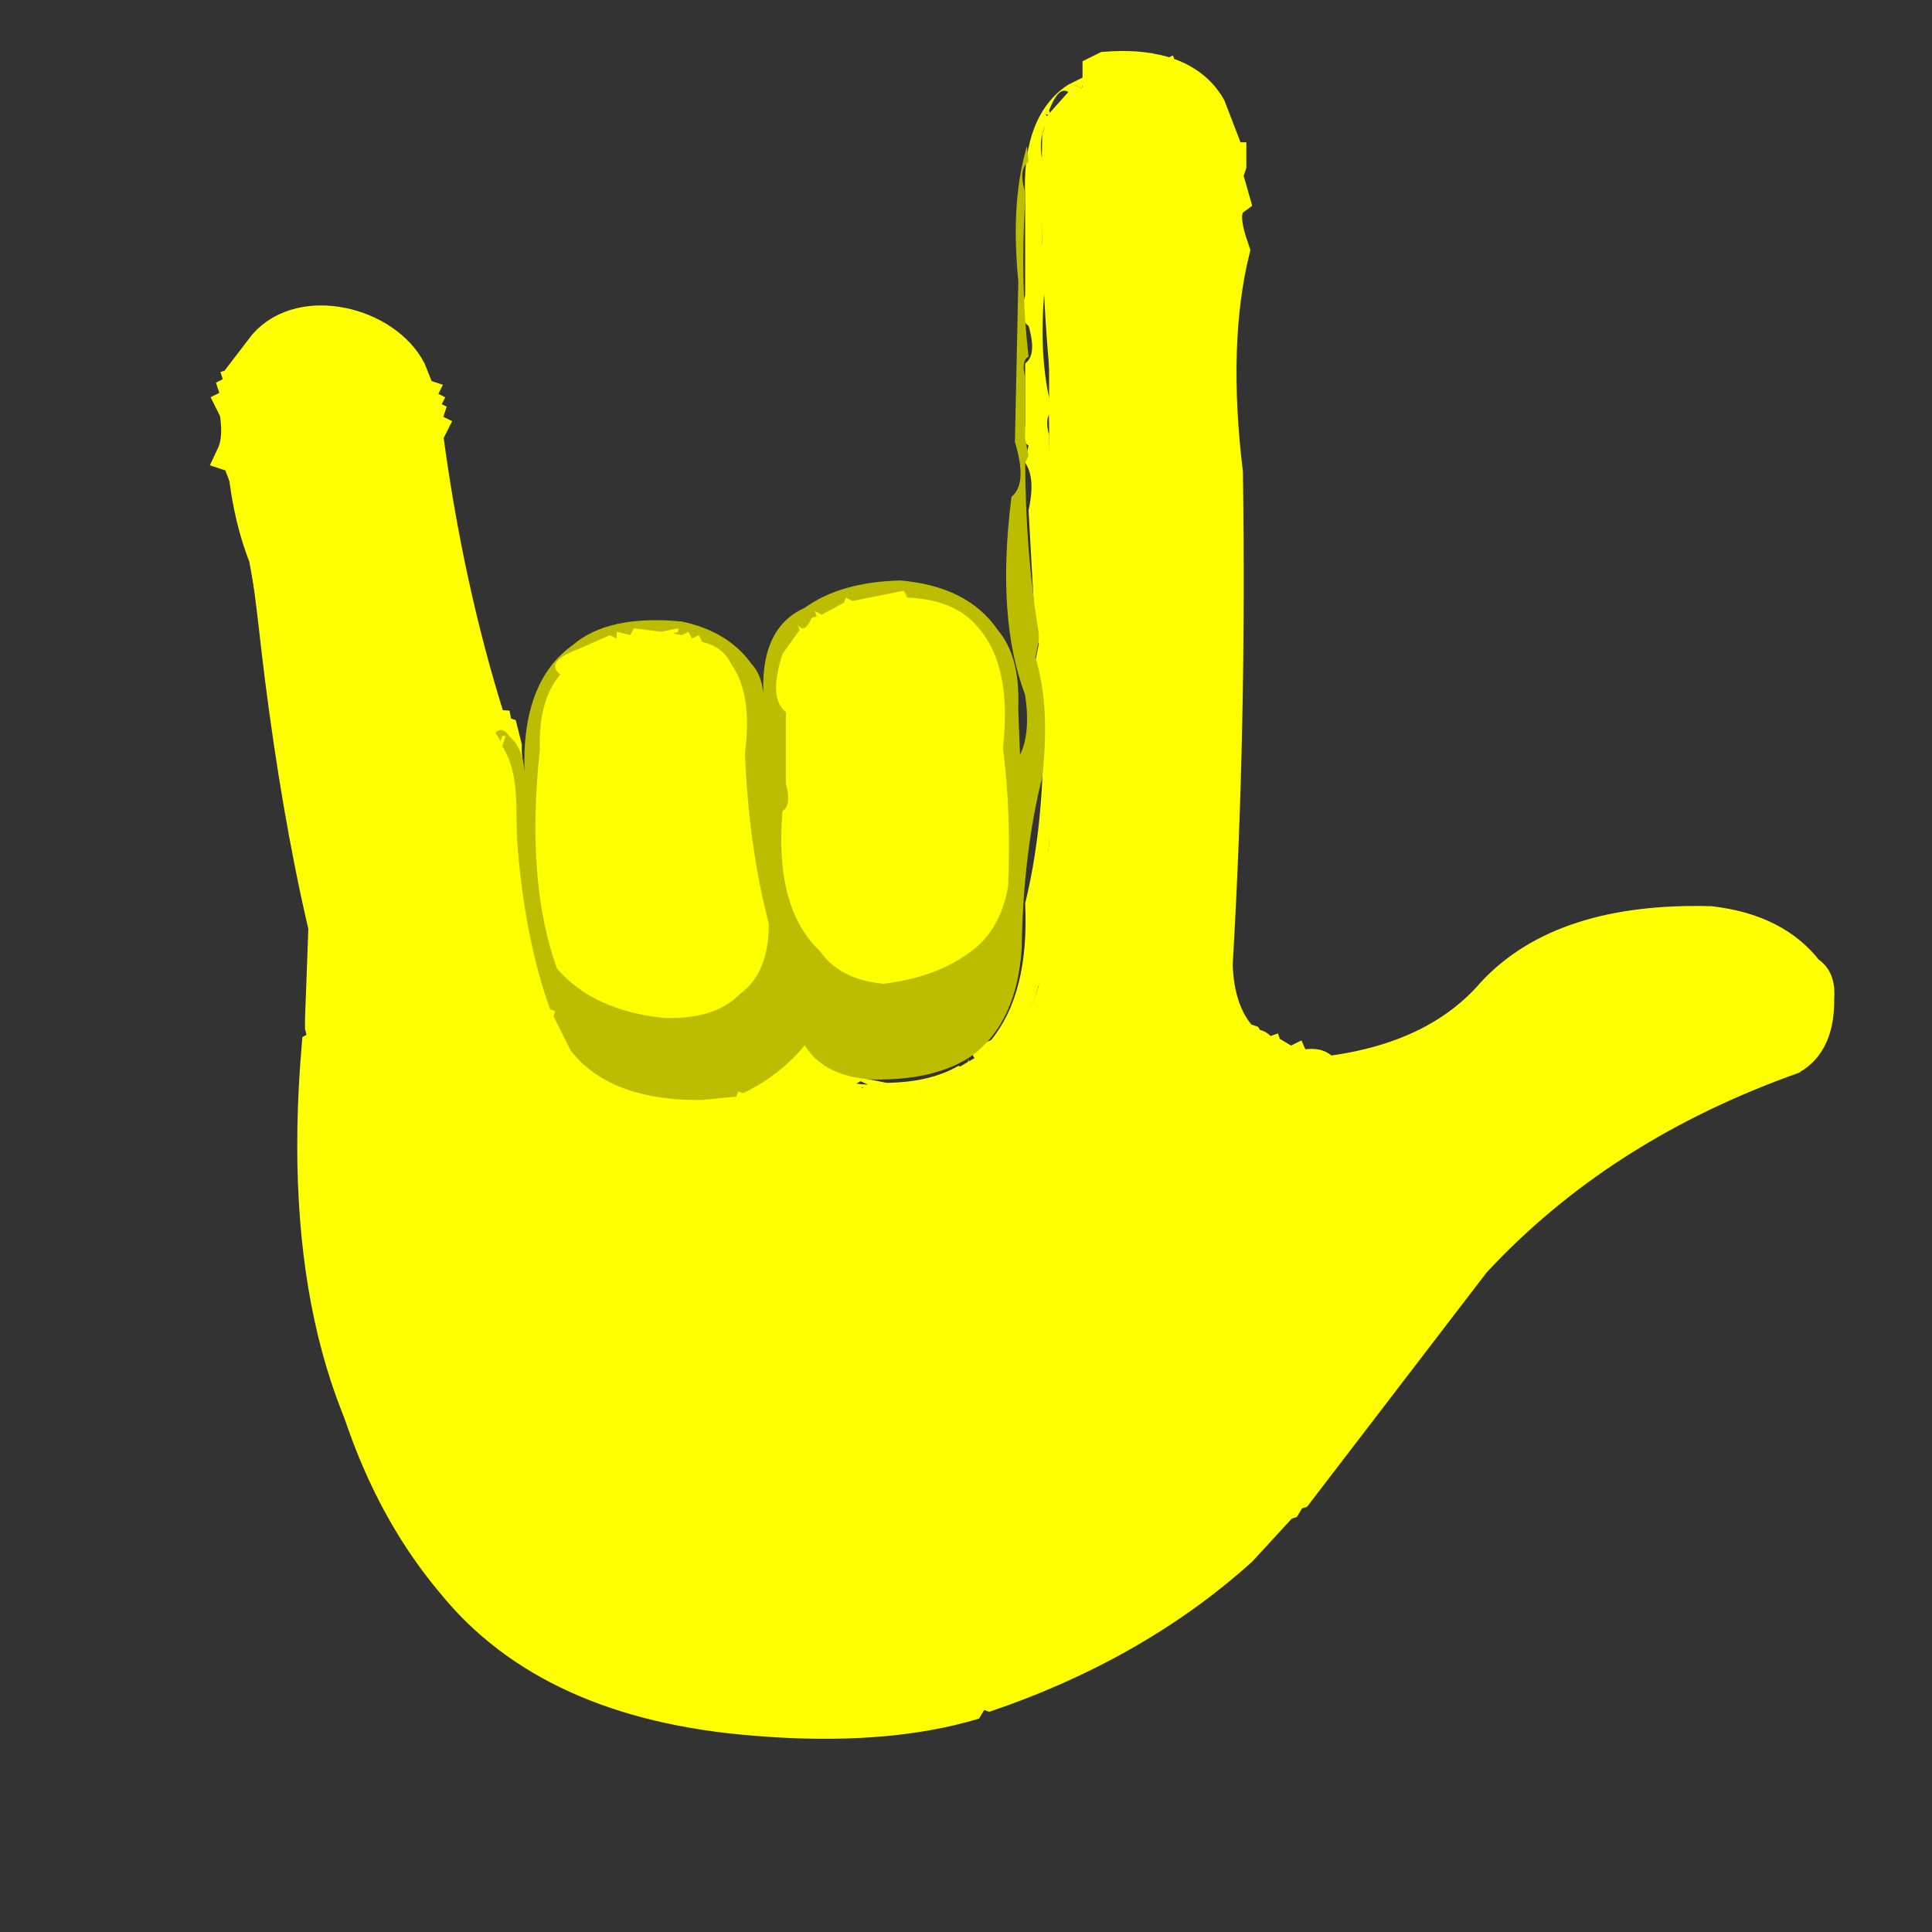 <?xml version="1.0" standalone="no"?><!-- Generator: Gravit.io --><svg xmlns="http://www.w3.org/2000/svg" xmlns:xlink="http://www.w3.org/1999/xlink" style="isolation:isolate" viewBox="0 0 60 60" width="60" height="60"><rect x="0" y="0" width="60" height="60" fill="#333333" stroke="none"/><defs><clipPath id="_clipPath_MnRD3POhsEJWjHN8M4CO6dkag4O0fzkO"><rect width="60" height="60"/></clipPath></defs><g clip-path="url(#_clipPath_MnRD3POhsEJWjHN8M4CO6dkag4O0fzkO)"><g id="Group"><path d=" M 34.544 2 L 35.552 2.053 L 34.544 2.106 L 34.544 2 Z " fill="rgb(135,94,73)"/><path d=" M 34.332 2.106 C 35.523 2.01 36.916 2.19 37.569 3.327 L 37.569 3.327 L 38.1 4.707 L 37.994 4.919 L 38.206 4.919 L 38.206 5.131 L 38.1 5.45 L 38.312 6.193 C 37.932 6.471 38.096 7.097 38.206 7.466 L 38.206 7.466 L 38.312 7.785 Q 37.613 10.642 38.1 14.684 Q 38.216 22.602 37.781 29.968 Q 37.835 31.454 38.577 32.251 L 38.737 32.304 L 38.896 32.569 C 38.989 32.4 39.096 32.478 39.161 32.622 L 39.161 32.622 L 39.214 32.781 L 39.373 32.728 L 39.426 32.887 L 39.639 32.781 L 39.904 32.94 L 39.957 33.1 L 40.169 32.994 Q 40.329 33.365 40.488 33.1 Q 41.019 32.994 41.125 33.312 Q 44.592 32.905 46.379 30.818 Q 48.539 28.52 53.119 28.642 Q 55.161 28.881 56.144 30.181 Q 56.522 30.386 56.462 31.03 Q 56.479 32.267 55.772 32.781 Q 49.789 34.971 45.636 38.991 L 45.583 39.15 L 44.362 40.264 L 44.203 40.53 L 43.301 41.326 L 42.398 42.44 L 42.239 42.493 L 41.868 43.077 L 41.602 43.236 L 39.32 45.624 Q 36.42 49.995 30.139 51.568 C 29.37 53.807 26.169 53.738 22.656 52.311 C 19.271 52.786 16.495 51.531 14.324 48.543 L 14.165 48.278 L 13.581 47.8 C 10.534 44.347 9.297 39.253 9.866 32.516 Q 10.105 32.383 9.972 31.879 L 9.972 31.667 L 10.078 28.801 C 9.48 26.243 9.059 23.657 8.725 21.053 C 8.424 18.709 8.312 16.415 7.372 14.206 L 7.372 14.206 L 7.212 14.153 C 7.413 13.73 7.387 13.224 7.318 12.773 L 7.318 12.773 L 7.212 12.561 L 7.425 12.455 L 7.318 12.137 L 7.531 12.03 L 7.478 11.871 L 7.637 11.818 L 7.531 11.606 L 8.221 10.704 C 9.408 9.37 11.979 10.044 12.732 11.5 L 12.732 11.5 L 12.944 12.03 L 12.891 12.19 L 13.05 12.243 L 12.944 12.455 L 13.156 12.561 L 13.05 12.773 L 13.262 12.88 L 13.156 13.198 L 13.369 13.304 L 13.262 13.516 C 13.668 16.553 14.297 19.565 15.226 22.485 L 15.226 22.485 L 15.332 22.167 L 15.385 22.432 L 15.279 22.645 L 15.598 22.751 L 15.704 23.175 L 15.704 23.388 C 16.002 26.121 16.463 28.84 17.137 31.508 L 17.137 31.508 L 17.296 31.561 L 17.19 31.773 C 17.899 33.624 19.735 34.318 21.595 34.267 L 21.595 34.267 L 21.807 34.267 L 22.921 34.108 L 22.974 33.949 L 23.187 33.949 C 23.876 33.668 24.491 33.221 24.938 32.622 L 24.938 32.622 L 24.885 32.463 L 26.106 33.365 L 25.84 33.524 Q 25.708 33.285 25.203 33.418 Q 23.706 35.158 20.321 35.01 Q 18.298 34.698 17.296 33.365 Q 15.91 31.673 15.916 28.589 Q 16.042 25.49 14.748 23.812 Q 13.849 23.173 13.793 21.689 Q 13.202 20.263 13.262 18.187 Q 13.391 13.547 11.617 10.81 L 10.927 10.438 L 10.98 10.279 Q 9.335 10.067 8.804 10.969 Q 8.418 12.069 8.38 13.516 Q 8.505 15.514 9.123 17.019 Q 9.692 18.413 9.547 20.522 Q 9.39 23.386 10.237 25.245 Q 11.275 28.453 11.14 32.834 Q 11.154 36.481 11.936 39.362 L 12.095 39.415 C 12.014 40.059 12.187 40.422 12.479 40.955 C 12.881 41.687 13.114 42.46 13.209 43.289 L 13.209 43.289 L 13.369 43.342 L 13.422 43.502 L 13.581 43.555 L 13.74 44.245 L 13.899 44.298 L 13.952 44.457 L 14.112 44.51 C 14.071 44.794 14.083 45.159 14.377 45.306 L 14.377 45.306 L 14.536 45.359 L 14.589 45.518 L 15.279 45.996 L 15.651 46.686 C 15.966 41.583 16.31 41.724 16.553 47.164 L 16.553 47.164 L 16.606 47.323 L 17.508 47.694 L 17.561 47.96 L 17.827 48.013 L 17.88 48.172 C 18.614 48.138 18.329 43.282 18.782 43.926 L 19.896 48.915 L 20.109 48.915 L 21.117 49.18 L 21.17 49.339 L 21.117 40.954 L 22.762 49.339 L 23.187 49.658 C 23.31 49.429 23.596 49.416 23.824 49.446 L 23.824 49.446 L 23.93 49.658 C 24.541 49.773 24.466 47.405 24.938 46.898 L 25.84 49.339 L 28.547 48.756 L 28.706 48.49 C 29.693 48.406 30.693 48.155 31.519 47.588 L 31.519 47.588 L 31.572 47.429 C 31.802 47.465 32.102 47.475 32.262 47.27 L 32.262 47.27 L 32.421 47.004 L 33.323 46.633 L 33.376 46.474 L 33.748 46.421 L 33.801 46.261 L 34.172 46.102 L 34.225 45.943 L 34.385 45.89 L 34.544 45.624 C 34.893 45.582 35.236 45.441 35.446 45.147 L 35.446 45.147 L 35.605 44.881 L 36.295 44.51 L 36.348 44.245 L 36.508 44.192 L 36.561 44.032 L 36.826 43.873 L 36.879 43.714 L 37.251 43.661 L 37.622 43.183 L 37.994 43.13 L 38.047 42.971 L 38.312 42.918 L 38.365 42.759 L 38.737 42.493 L 38.79 42.228 L 39.055 42.175 L 39.108 42.016 L 39.48 41.856 L 39.639 41.485 L 40.116 41.22 L 40.169 41.06 L 40.435 41.007 L 40.488 40.848 C 40.699 40.875 40.925 40.824 40.966 40.583 L 40.966 40.583 L 41.019 40.423 L 41.178 40.37 L 41.337 40.105 L 41.602 39.946 L 41.655 39.787 L 42.133 39.627 L 42.292 39.256 L 42.876 38.991 L 42.929 38.831 C 43.494 38.686 44.035 38.431 44.468 38.035 L 44.468 38.035 L 44.521 37.876 L 44.893 37.717 L 44.946 37.558 L 45.423 37.398 L 45.477 37.239 C 45.888 36.792 46.435 36.5 47.016 36.337 L 47.016 36.337 L 47.175 36.072 L 50.094 34.32 L 50.147 34.161 L 51.049 33.79 L 51.102 33.63 L 52.11 33.259 L 52.164 33.1 C 53.356 32.785 54.508 32.289 55.507 31.561 L 55.507 31.561 L 55.613 30.605 L 54.923 29.703 C 54.175 29.158 53.145 29.167 52.27 29.279 L 52.27 29.279 L 52.057 29.385 L 51.527 29.279 C 50.216 29.458 48.912 29.882 47.865 30.711 L 47.865 30.711 L 47.812 30.871 L 46.591 31.561 L 46.538 31.72 Q 44.5 33.768 40.806 34.161 Q 38.589 34.361 37.357 33.577 Q 36.564 32.194 36.508 30.075 Q 36.746 29.942 36.614 29.438 L 36.508 29.013 L 36.614 28.589 L 36.614 28.376 Q 37.393 23.955 37.357 18.717 Q 37.065 18.532 37.251 17.868 Q 37.489 17.736 37.357 17.231 L 37.251 17.019 C 37.278 13.624 37.427 10.235 37.668 6.848 C 37.767 5.449 37.958 3.806 36.667 2.849 L 36.667 2.849 L 36.401 2.69 L 36.348 2.531 L 36.189 2.584 L 36.136 2.425 L 35.924 2.531 L 35.924 2.425 L 36.083 2.371 L 35.711 2.318 L 35.552 2.371 L 35.605 2.212 C 35.12 2.137 34.577 2.106 34.119 2.318 L 34.119 2.318 L 34.119 2.212 L 34.332 2.106 Z " fill="rgb(255,255,0)" vector-effect="non-scaling-stroke" stroke-width="1" stroke="rgb(255,255,0)" stroke-linejoin="miter" stroke-linecap="square" stroke-miterlimit="3"/><path d=" M 34.438 2.212 C 35.011 2.125 35.708 2.093 36.189 2.478 L 36.189 2.478 L 36.242 2.637 L 36.401 2.584 L 36.454 2.743 L 36.614 2.69 L 36.561 2.849 L 37.251 3.433 Q 37.834 4.654 37.781 6.511 Q 37.213 11.515 37.251 17.125 Q 37.489 17.258 37.357 17.762 Q 37.065 17.948 37.251 18.611 Q 37.861 19.115 37.357 20.734 Q 37.229 24.905 36.508 28.482 L 36.614 28.907 L 36.508 29.332 C 36.727 29.454 36.665 29.773 36.614 29.968 L 36.614 29.968 L 36.508 30.181 Q 36.516 32.348 37.41 33.63 Q 39.017 34.359 41.549 34.161 Q 44.619 33.463 46.591 31.667 L 46.644 31.508 L 47.865 30.818 L 47.918 30.658 C 49.069 29.77 50.523 29.393 51.951 29.279 L 51.951 29.279 L 52.164 29.385 C 52.462 28.977 53.045 29.223 53.437 29.279 C 54.246 29.392 55.536 29.661 55.628 30.703 C 55.649 30.944 55.644 31.115 55.613 31.348 L 55.613 31.348 L 55.242 31.826 L 52.11 33.153 L 52.057 33.312 L 51.049 33.683 L 50.996 33.843 L 50.094 34.214 L 50.041 34.373 C 49.628 34.35 49.212 34.473 49.085 34.904 L 49.085 34.904 L 47.016 36.231 L 46.963 36.39 C 46.37 36.526 45.811 36.814 45.423 37.292 L 45.423 37.292 L 45.37 37.452 L 44.893 37.611 L 44.84 37.77 L 44.468 37.929 L 44.415 38.088 L 42.876 38.884 L 42.823 39.044 L 42.239 39.309 L 42.08 39.68 L 41.602 39.84 L 41.443 40.105 L 41.178 40.264 L 41.125 40.423 L 40.966 40.477 L 40.7 40.848 L 40.435 40.901 L 40.382 41.06 L 40.116 41.113 L 40.063 41.273 L 39.586 41.538 L 39.426 41.909 L 39.055 42.069 L 39.002 42.228 L 38.737 42.281 C 38.763 42.493 38.712 42.718 38.471 42.759 L 38.471 42.759 L 38.312 42.812 L 38.259 42.971 L 37.994 43.024 L 37.94 43.183 C 37.64 43.144 37.311 43.21 37.251 43.555 L 37.251 43.555 L 37.197 43.714 L 36.826 43.767 L 36.667 44.032 L 36.508 44.085 L 36.454 44.245 L 39.692 44.669 L 36.242 44.563 L 37.887 45.306 L 35.393 45.2 L 34.385 45.784 L 34.332 45.943 L 36.932 45.624 L 34.119 46.155 L 33.748 46.314 L 33.695 46.474 L 33.323 46.527 L 33.27 46.686 L 36.083 47.429 L 32.209 47.323 L 31.519 47.482 L 31.466 47.641 C 30.605 48.233 31.698 49.005 30.67 49.127 L 28.547 48.65 L 28.494 48.809 Q 27.071 50.252 25.999 50.719 Q 25.327 49.888 23.93 49.658 L 23.824 49.446 L 23.081 49.658 C 22.997 49.07 22.255 49.536 21.913 49.446 L 21.913 49.446 L 21.117 49.286 L 21.064 49.127 L 18.676 50.825 L 19.79 48.915 C 19.29 48.369 17.113 51.239 16.394 51.197 L 17.243 48.703 L 17.773 47.96 L 17.508 47.907 L 17.455 47.641 L 15.81 48.809 L 16.5 47.11 L 15.279 48.172 L 14.218 47.323 L 14.536 45.465 L 13.475 46.474 L 14.218 45.147 L 14.058 44.457 L 13.899 44.404 L 13.846 44.245 L 13.687 44.192 L 13.475 45.943 L 13.369 43.449 L 13.156 45.412 L 13.156 43.236 C 13.19 42.948 13.181 45.726 12.944 45.518 L 12.838 43.502 L 12.095 42.546 C 11.795 42.16 12.014 39.833 12.042 39.362 L 12.042 39.362 L 11.564 41.166 Q 11.17 36.412 11.14 32.834 Q 11.262 28.519 10.29 25.298 Q 9.393 23.489 9.547 20.628 Q 9.702 18.457 9.123 17.019 Q 8.468 15.445 8.38 13.304 Q 8.222 11.289 9.282 10.491 L 10.98 10.279 L 10.98 10.491 L 11.193 10.385 L 11.193 10.598 L 11.405 10.491 L 11.511 10.81 L 11.883 11.075 C 13.068 13.378 13.337 16.058 13.262 18.611 L 13.262 18.611 L 13.793 21.689 Q 13.849 23.173 14.748 23.812 Q 16.042 25.49 15.916 28.589 Q 15.903 32.051 17.667 33.737 Q 18.989 35.175 21.913 35.01 Q 23.242 34.747 24.089 34.002 Q 24.669 33.361 25.84 33.312 Q 26.224 33.671 26.955 33.683 L 26.742 33.79 L 28.6 33.843 L 29.29 33.577 L 29.078 33.471 L 29.237 33.418 L 29.555 33.524 L 29.555 33.418 L 29.396 33.365 L 30.404 32.781 L 30.404 32.994 L 31.094 32.516 Q 32.713 31.056 32.527 27.793 Q 32.489 25.313 33.111 23.494 Q 33.531 22.003 33.429 19.991 Q 32.686 16.754 32.58 12.88 L 32.686 12.455 C 32.387 9.707 32.303 6.938 32.368 4.176 L 32.368 4.176 L 32.474 3.857 L 32.474 3.645 L 33.376 2.637 L 33.589 2.743 L 33.695 2.531 L 33.854 2.478 L 33.907 2.318 L 34.438 2.212 Z " fill="rgb(255,255,0)"/><path d=" M 33.801 2.318 L 33.854 2.478 L 33.642 2.584 L 33.589 2.743 L 33.376 2.637 L 33.27 2.955 C 32.95 2.536 32.677 3.174 32.58 3.433 L 32.58 3.433 L 32.633 3.592 L 32.474 3.539 L 32.58 3.751 C 32.275 4.087 32.301 4.609 32.368 5.025 L 32.368 5.025 L 32.368 7.572 Q 32.713 7.811 32.474 8.634 Q 32.206 11.078 32.686 12.773 Q 32.421 12.933 32.58 13.516 Q 32.611 16.245 33.217 18.399 Q 33.517 19.744 33.429 21.477 Q 32.526 24.501 32.474 28.376 Q 32.581 31.296 31.041 32.569 Q 29.865 34.152 26.796 33.843 L 26.796 33.737 L 26.955 33.683 L 25.893 33.206 L 26.318 33.683 C 26.436 33.424 26.784 33.471 27.008 33.524 L 27.008 33.524 L 27.539 33.63 C 28.304 33.617 29.097 33.489 29.768 33.1 L 29.768 33.1 L 29.98 33.206 L 30.086 32.887 L 30.086 33.1 L 30.351 32.94 Q 29.927 32.622 30.776 32.304 Q 31.97 30.844 31.837 28.058 Q 32.536 25.201 32.368 21.477 L 32.156 20.522 L 32.262 19.991 L 32.156 19.673 L 31.943 15.852 C 32.042 15.382 32.121 14.791 31.837 14.366 L 31.837 14.366 L 31.943 13.835 C 31.724 13.713 31.786 13.394 31.837 13.198 L 31.837 13.198 L 31.837 11.287 Q 32.209 11.022 31.943 10.12 Q 31.625 9.908 31.837 9.165 L 31.837 6.299 L 31.837 6.086 C 31.781 4.817 32.026 3.389 33.164 2.637 L 33.164 2.637 L 33.801 2.318 Z " fill="rgb(255,255,0)"/><line x1="32.952" y1="2.743" x2="32.421" y2="3.38"/><path d=" M 31.89 4.547 L 31.943 5.025 C 31.643 5.225 31.757 5.699 31.837 5.98 L 31.837 5.98 L 31.837 6.193 Q 31.682 8.842 31.943 11.075 Q 31.705 11.208 31.837 11.712 L 31.837 13.623 L 31.943 14.153 L 31.837 14.366 C 31.847 16.141 31.97 17.92 32.262 19.673 L 32.262 19.673 L 32.262 19.885 L 32.156 20.416 Q 32.619 21.916 32.368 24.131 Q 31.773 26.508 31.731 29.438 Q 31.586 31.734 30.192 32.781 Q 29.059 33.559 27.114 33.524 Q 25.6 33.446 24.991 32.463 Q 24.227 33.397 23.081 33.949 L 22.921 33.896 L 22.868 34.055 L 21.807 34.161 L 21.595 34.161 C 20.168 34.155 18.635 33.808 17.72 32.622 L 17.72 32.622 L 17.19 31.561 L 17.243 31.401 L 17.084 31.348 C 16.494 29.7 16.209 27.973 16.069 26.233 C 15.987 25.213 16.176 24.088 15.598 23.175 L 15.598 23.175 L 15.704 22.857 L 15.598 22.857 L 15.544 23.016 L 15.385 22.751 Q 15.598 22.549 15.81 22.857 Q 16.241 23.222 16.287 23.971 Q 16.197 21.175 17.773 20.044 Q 18.88 19.081 21.17 19.301 Q 22.618 19.605 23.346 20.628 Q 23.705 21.012 23.717 21.742 Q 23.559 19.514 24.991 18.877 Q 26.099 18.073 27.963 18.027 Q 30.064 18.209 30.988 19.567 Q 31.672 20.369 31.625 21.902 L 31.625 22.114 L 31.678 23.441 Q 32.01 22.764 31.837 21.583 Q 30.932 19.198 31.413 15.427 Q 31.917 15.029 31.519 13.729 L 31.625 8.74 C 31.49 7.348 31.495 5.9 31.89 4.547 L 31.89 4.547 Z " fill="rgb(189,189,0)"/><path d=" M 11.829 10.491 L 12.413 10.969 C 13.77 12.642 13.9 14.686 14.186 16.726 C 14.468 18.737 14.917 20.729 15.598 22.645 L 15.598 22.645 L 15.332 22.698 C 14.305 19.69 13.652 16.562 13.262 13.41 L 13.262 13.41 L 13.315 13.251 L 13.156 13.198 L 13.262 12.88 L 13.05 12.773 L 13.156 12.561 L 12.944 12.455 L 13.05 12.243 L 12.838 12.137 L 12.838 11.924 C 12.732 11.31 12.429 10.736 11.829 10.491 L 11.829 10.491 Z  M 8.115 10.704 L 7.849 11.075 L 7.531 11.712 L 7.584 11.871 L 7.425 11.924 L 7.478 12.084 L 7.318 12.137 L 7.425 12.455 L 7.212 12.561 C 7.464 12.923 7.401 13.431 7.318 13.835 L 7.318 13.835 L 7.212 14.153 L 7.425 14.259 Q 9.468 21.609 10.078 30.393 Q 9.635 30.746 9.866 31.773 Q 10.105 31.906 9.972 32.41 Q 9.707 32.569 9.866 33.153 L 9.866 35.063 C 9.901 39.728 10.838 44.709 14.058 48.278 L 14.058 48.278 L 14.324 48.437 L 14.589 48.809 Q 18.168 52.182 24.991 52.311 Q 29.182 51.461 32.633 49.87 Q 38.1 47.588 41.602 43.342 L 41.762 43.077 L 41.921 43.024 L 42.292 42.44 L 42.982 41.856 L 44.097 40.53 L 44.362 40.37 L 45.477 39.15 L 45.636 39.097 L 46.007 38.619 Q 50.314 34.752 56.144 32.41 Q 56.492 31.749 56.515 30.765 Q 56.802 31.168 56.675 31.985 Q 56.481 32.853 55.879 33.312 Q 49.997 35.391 46.166 39.521 L 40.594 46.792 L 40.435 46.845 L 40.276 47.11 L 40.116 47.164 L 38.896 48.49 C 36.546 50.62 33.719 52.152 30.723 53.161 L 30.723 53.161 L 30.564 53.107 L 30.404 53.373 Q 27.509 54.246 23.399 53.904 Q 16.856 53.388 13.687 49.499 Q 8.729 43.63 9.547 31.985 Q 9.892 31.746 9.654 30.924 L 9.654 27.952 L 7.743 17.444 Q 6.998 15.536 7 12.88 Q 7.236 11.471 8.115 10.704 Z " fill-rule="evenodd" fill="rgb(255,255,0)"/><path d=" M 28.069 18.346 L 28.175 18.558 Q 29.652 18.621 30.351 19.46 Q 31.437 20.657 31.147 23.228 Q 31.403 25.202 31.307 27.527 Q 31.062 28.928 30.086 29.597 Q 29.043 30.358 27.432 30.552 Q 26.079 30.42 25.469 29.544 Q 24.047 28.206 24.301 25.192 Q 24.593 25.006 24.407 24.343 L 24.407 22.114 C 23.897 21.705 24.145 20.816 24.301 20.31 L 24.301 20.31 L 24.832 19.567 L 24.779 19.407 C 24.959 19.678 25.129 19.381 25.203 19.195 L 25.203 19.195 L 25.363 19.142 L 25.31 18.983 L 25.522 19.089 L 26.212 18.717 L 26.265 18.558 L 26.477 18.664 L 28.069 18.346 Z " fill="rgb(255,255,0)"/><path d=" M 30.298 18.877 L 31.041 19.726 L 30.298 18.877 Z  M 24.779 19.089 L 24.354 19.62 L 24.779 19.089 Z " fill-rule="evenodd" fill="rgb(135,94,73)"/><path d=" M 19.684 19.513 L 20.533 19.62 L 21.064 19.513 L 21.064 19.62 L 20.905 19.673 L 21.17 19.726 L 21.382 19.62 L 21.488 19.832 L 21.701 19.726 L 21.807 19.938 Q 22.457 20.084 22.709 20.628 Q 23.376 21.553 23.134 23.388 Q 23.25 26.296 23.877 28.695 Q 23.873 30.23 22.974 30.871 Q 22.222 31.657 20.639 31.614 Q 18.422 31.39 17.296 30.075 Q 16.326 27.382 16.765 23.282 Q 16.718 21.748 17.402 20.946 Q 16.898 20.548 17.986 20.15 L 18.941 19.726 L 19.153 19.832 L 19.153 19.62 L 19.578 19.726 L 19.684 19.513 Z " fill="rgb(255,255,0)"/><path d=" M 27.539 19.832 C 28.057 19.802 28.613 19.841 29.078 20.097 L 29.078 20.097 L 29.131 20.256 L 29.608 20.628 Q 30.943 23.061 30.882 26.89 Q 30.752 27.981 30.086 28.536 Q 29.091 29.505 26.902 29.279 Q 25.988 29.078 25.469 28.482 Q 24.699 27.66 24.726 26.041 Q 25.044 25.829 24.832 25.086 L 25.256 22.751 C 25.282 21.807 25.558 20.819 26.371 20.256 L 26.371 20.256 L 27.539 19.832 Z " fill="rgb(255,255,0)"/><line x1="17.667" y1="20.15" x2="17.137" y2="20.787"/><path d=" M 19.79 20.999 Q 21.356 20.708 21.754 21.583 Q 22.217 22.235 22.072 23.494 Q 22.196 25.227 22.709 26.572 Q 23.263 27.557 23.134 29.225 L 22.762 29.915 C 22.463 30.228 22.069 30.429 21.653 30.538 C 20.273 30.899 18.24 30.47 17.402 29.225 C 16.903 28.485 17.151 27.382 17.19 26.572 C 17.272 24.838 17.249 23.105 18.516 21.742 L 18.516 21.742 L 19.79 20.999 Z " fill="rgb(255,255,0)"/><line x1="41.762" y1="45.412" x2="41.337" y2="45.943"/><line x1="41.231" y1="46.049" x2="40.7" y2="46.686"/><line x1="39.851" y1="47.535" x2="39.32" y2="48.172"/><line x1="14.165" y1="49.87" x2="14.908" y2="50.719"/></g><path d=" M 29.053 50.568 C 27.157 48.702 29.19 43.557 33.59 39.086 C 37.99 34.615 43.101 32.5 44.997 34.365 C 46.893 36.231 44.86 41.376 40.461 45.847 C 36.061 50.318 30.949 52.434 29.053 50.568 Z " fill="rgb(255,255,0)"/><rect x="32.58" y="3.804" width="5.095" height="39.166" transform="matrix(1,0,0,1,0,0)" fill="rgb(255,255,0)"/><rect x="32.262" y="26.413" width="2.654" height="5.413" transform="matrix(1,0,0,1,0,0)" fill="rgb(255,255,0)"/><path d=" M 47.904 35.338 C 47.211 34.452 48.253 32.479 50.228 30.935 C 52.204 29.39 54.37 28.856 55.063 29.742 C 55.755 30.628 54.713 32.601 52.738 34.145 C 50.762 35.689 48.596 36.224 47.904 35.338 Z " fill="rgb(255,255,0)"/></g></svg>
